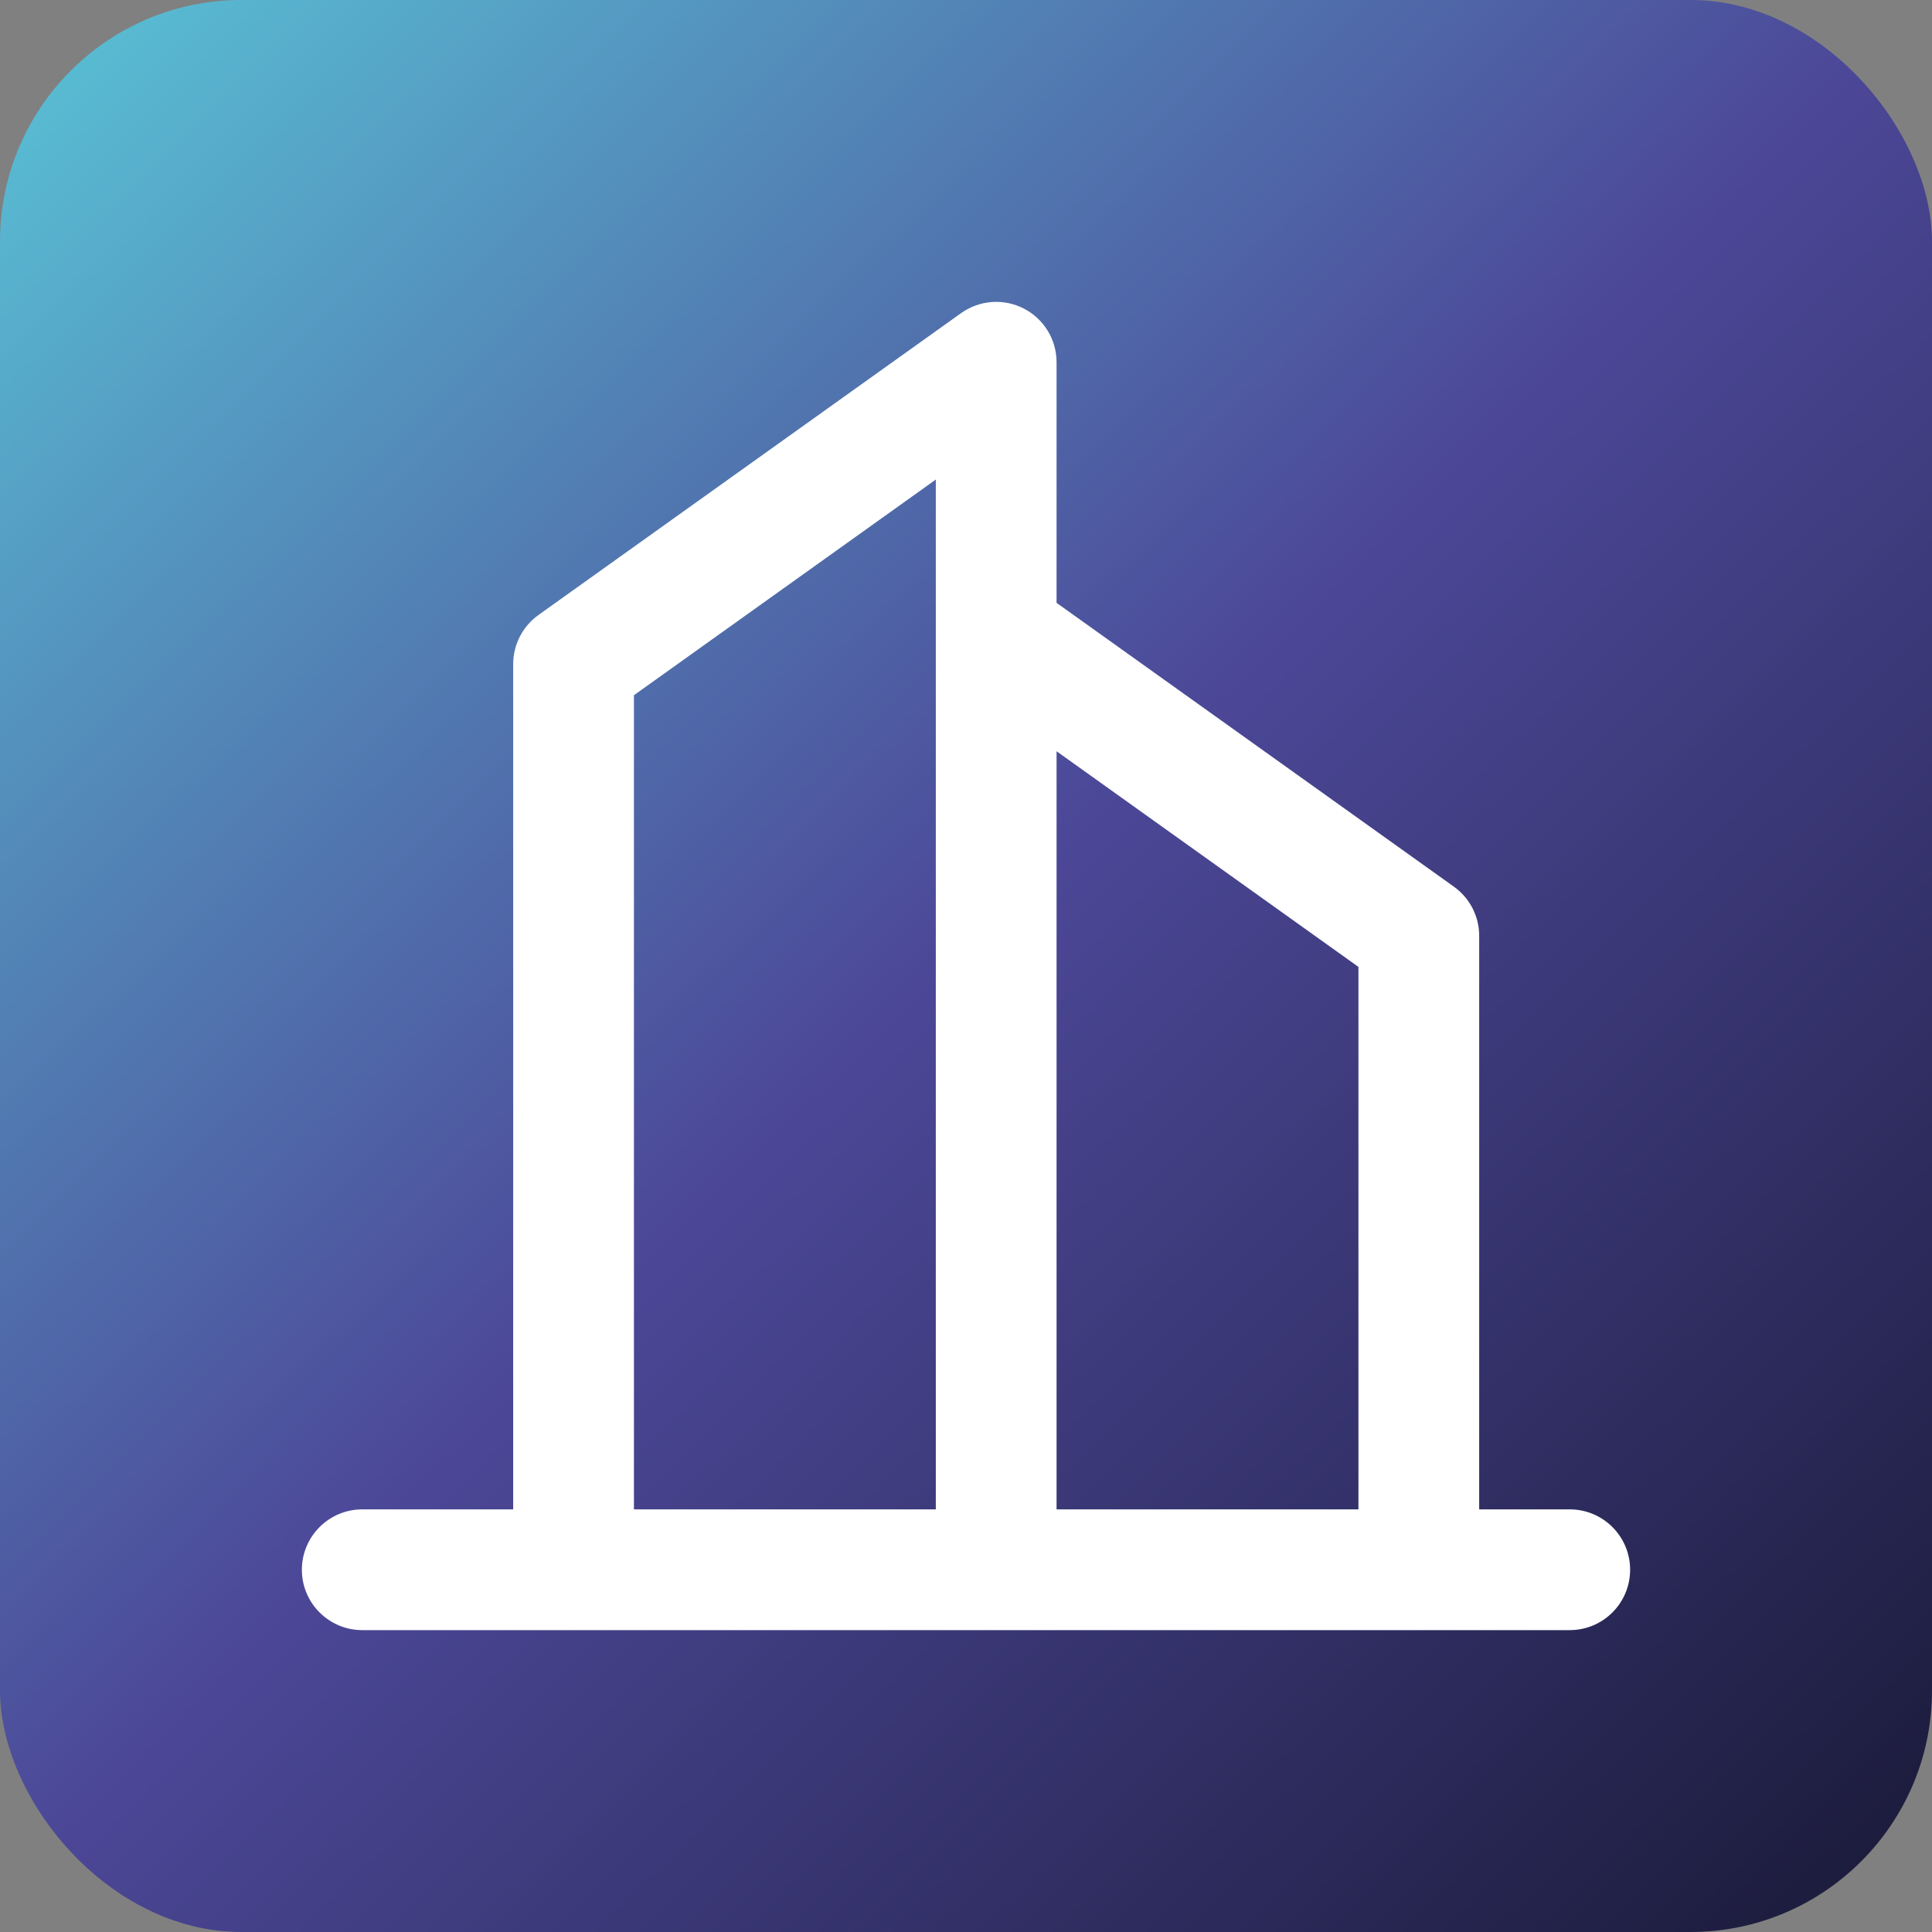<svg width="32" height="32" viewBox="0 0 32 32" fill="none" xmlns="http://www.w3.org/2000/svg">
<rect x="0" y="0" width="32" height="32" fill="#808080" stroke="none"/>
<rect width="32" height="32" rx="4" fill="url(#paint0_linear_127_66466)"/>
<path fill-rule="evenodd" clip-rule="evenodd" d="M16.958 5.111C17.291 5.282 17.5 5.625 17.5 6V9.985L24.081 14.686C24.344 14.874 24.5 15.177 24.5 15.5V25H26C26.552 25 27 25.448 27 26C27 26.552 26.552 27 26 27H6C5.448 27 5 26.552 5 26C5 25.448 5.448 25 6 25H8.5V11C8.5 10.677 8.656 10.374 8.919 10.186L15.919 5.186C16.224 4.969 16.625 4.939 16.958 5.111ZM10.5 25H15.5V10.512C15.5 10.503 15.5 10.495 15.5 10.487V7.943L10.5 11.515V25ZM17.5 12.443V25H22.5V16.015L17.5 12.443Z" fill="white"/>
<defs>
<linearGradient id="paint0_linear_127_66466" x1="0.667" y1="7.85622e-07" x2="32" y2="32" gradientUnits="userSpaceOnUse">
<stop stop-color="#59C1D5"/>
<stop offset="0.484" stop-color="#4C4898"/>
<stop offset="1" stop-color="#191937"/>
</linearGradient>
</defs>
</svg>
